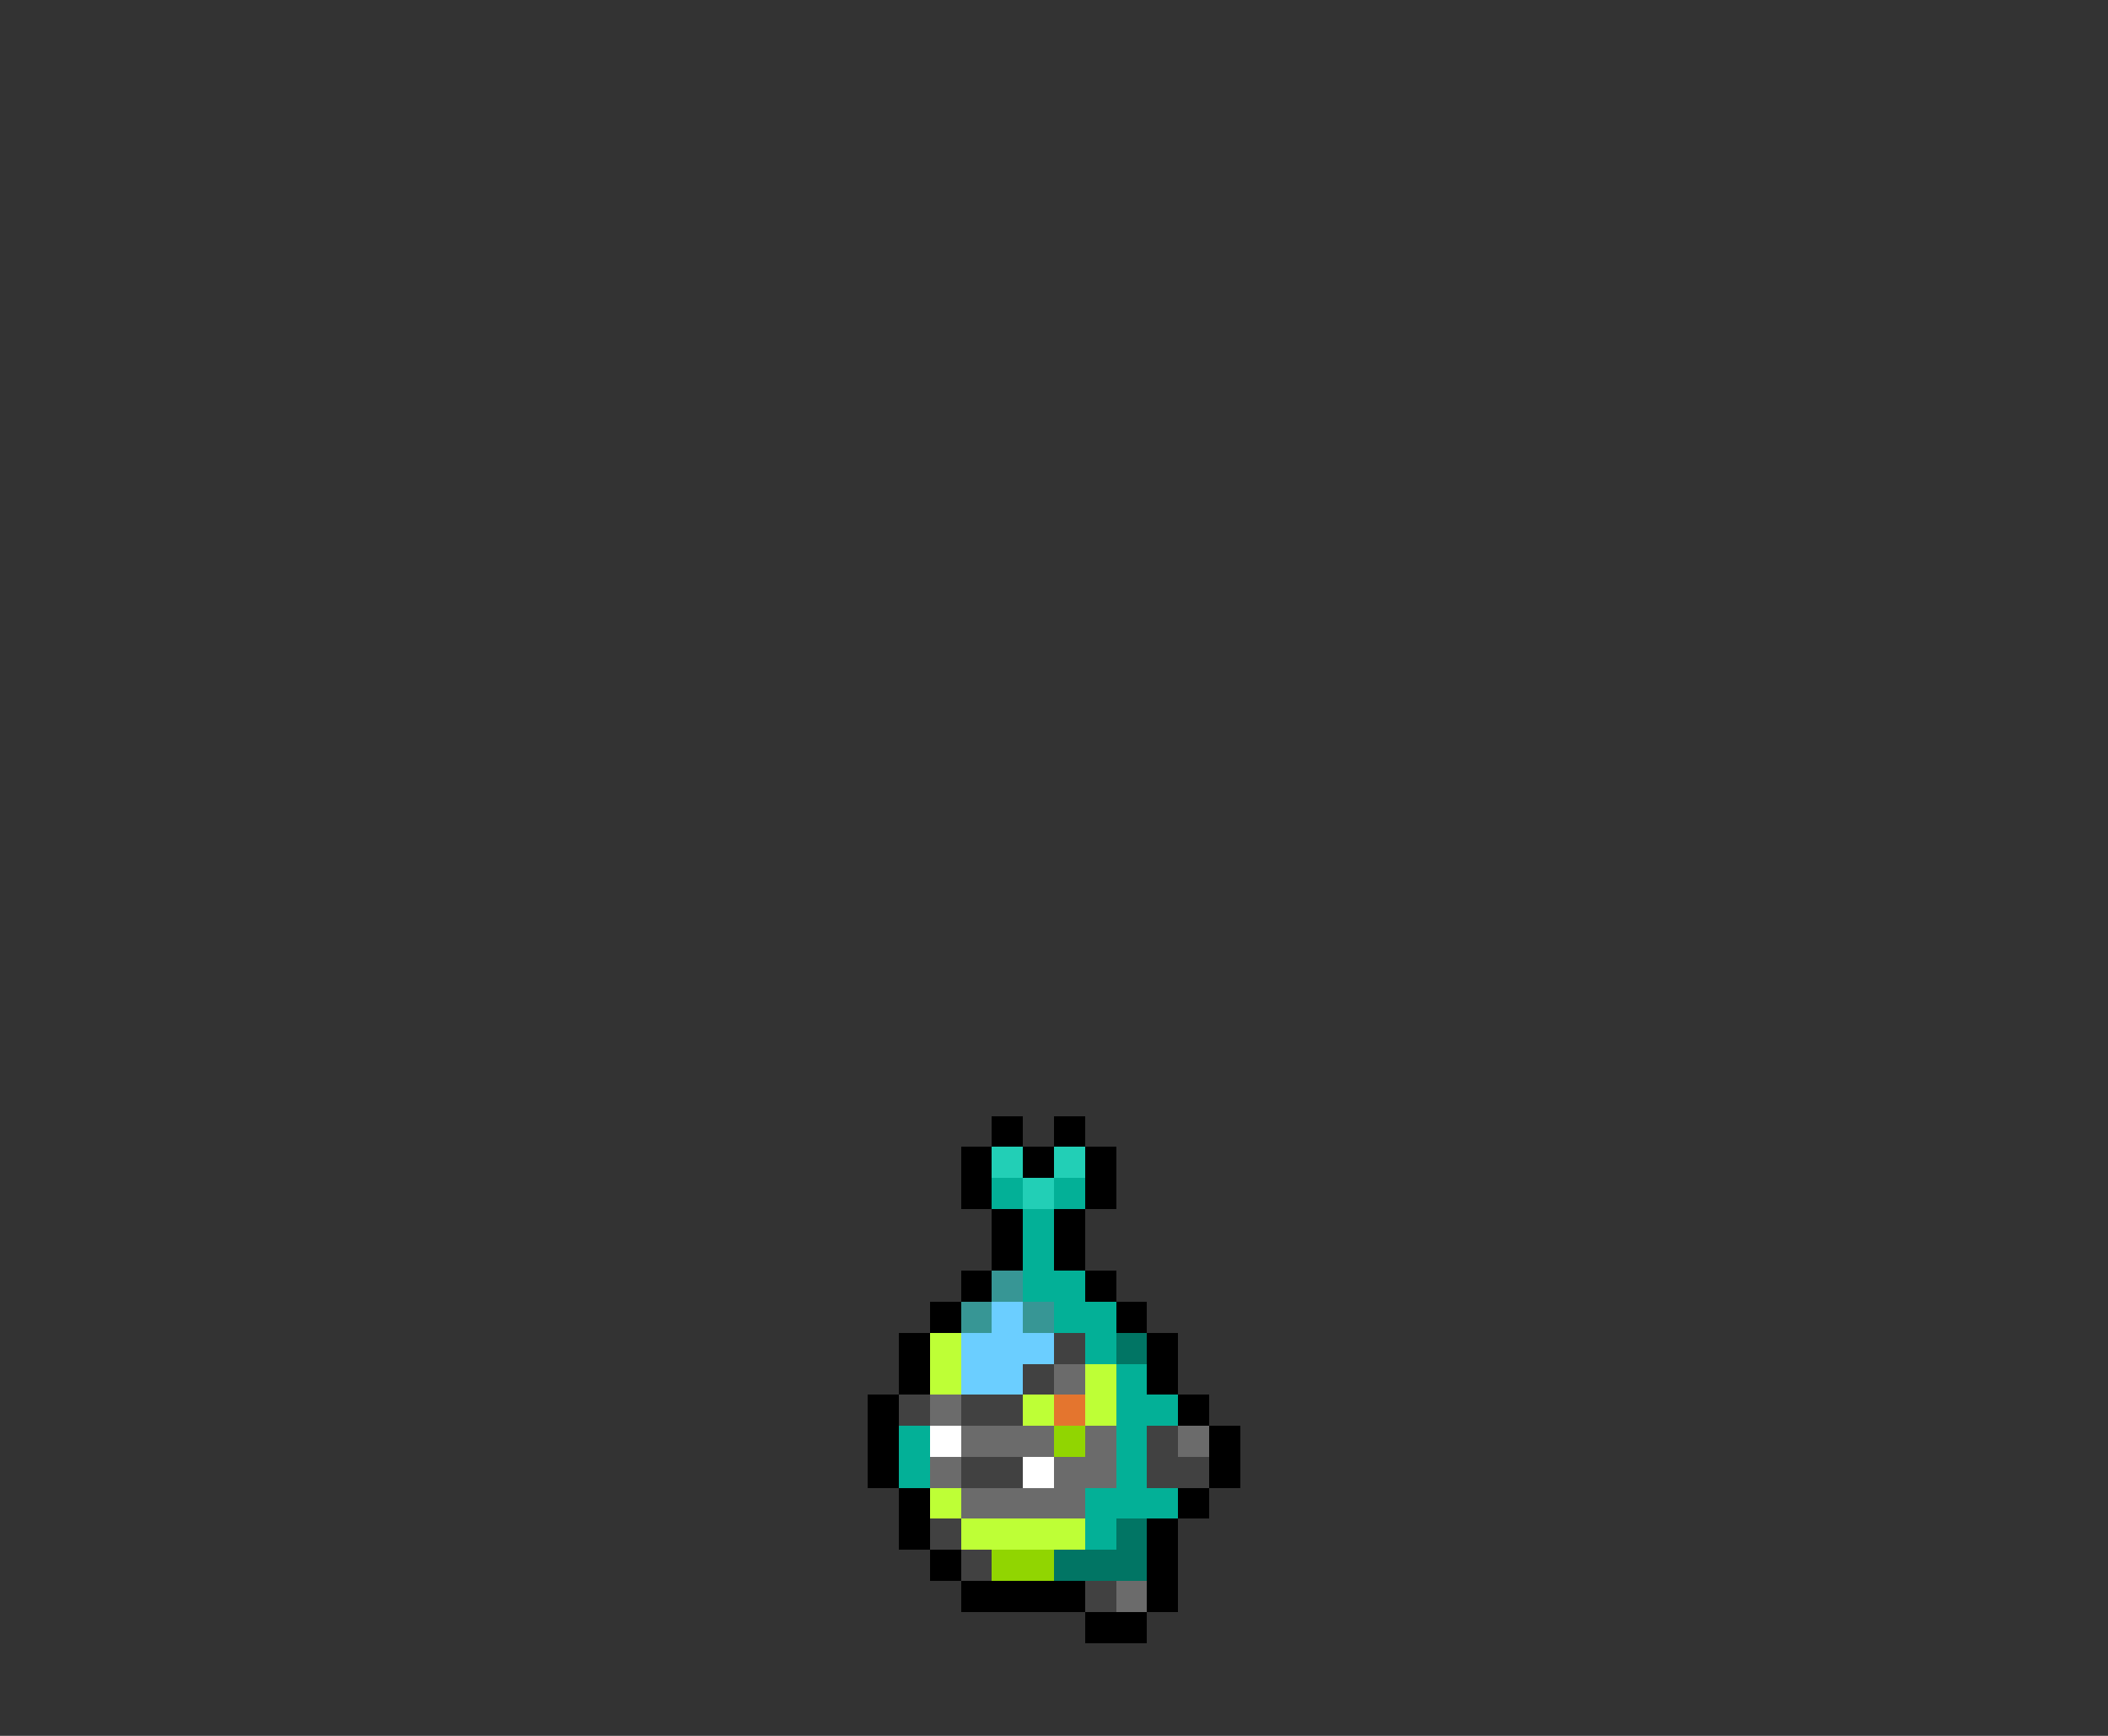 <svg xmlns="http://www.w3.org/2000/svg" viewBox="0 -0.5 68 56" shape-rendering="crispEdges">
<rect x="0" y="-0.5" width="68" height="56" fill="#333333" stroke="none"/>
<path stroke="#000000" d="M32 36h1M34 36h1M31 37h1M33 37h1M35 37h1M31 38h1M35 38h1M32 39h1M34 39h1M32 40h1M34 40h1M31 41h1M35 41h1M30 42h1M36 42h1M29 43h1M37 43h1M29 44h1M37 44h1M28 45h1M38 45h1M28 46h1M39 46h1M28 47h1M39 47h1M29 48h1M38 48h1M29 49h1M37 49h1M30 50h1M37 50h1M31 51h4M37 51h1M35 52h2" />
<path stroke="#22cfb6" d="M32 37h1M34 37h1M33 38h1" />
<path stroke="#03b097" d="M32 38h1M34 38h1M33 39h1M33 40h1M33 41h2M34 42h2M35 43h1M36 44h1M36 45h2M29 46h1M36 46h1M29 47h1M36 47h1M35 48h3M35 49h1" />
<path stroke="#379695" d="M32 41h1M31 42h1M33 42h1" />
<path stroke="#6bceff" d="M32 42h1M31 43h3M31 44h2" />
<path stroke="#beff36" d="M30 43h1M30 44h1M35 44h1M33 45h1M35 45h1M30 48h1M31 49h4" />
<path stroke="#414141" d="M34 43h1M33 44h1M29 45h1M31 45h2M37 46h1M31 47h2M37 47h2M30 49h1M31 50h1M35 51h1" />
<path stroke="#017564" d="M36 43h1M36 49h1M34 50h3" />
<path stroke="#6b6b6b" d="M34 44h1M30 45h1M31 46h3M35 46h1M38 46h1M30 47h1M34 47h2M31 48h4M36 51h1" />
<path stroke="#e4752e" d="M34 45h1" />
<path stroke="#ffffff" d="M30 46h1M33 47h1" />
<path stroke="#91d501" d="M34 46h1M32 50h2" />
</svg>